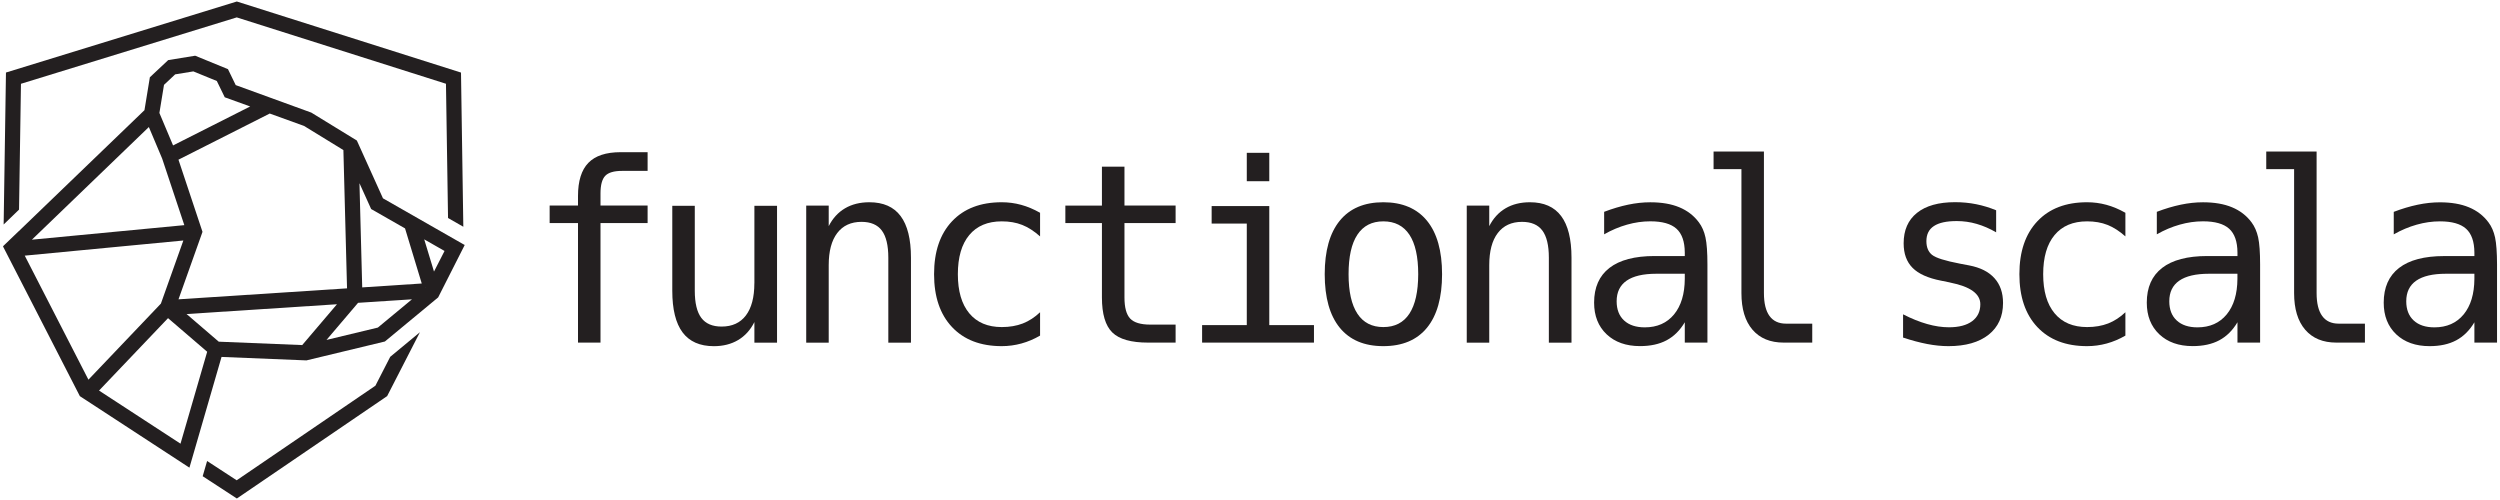 <svg width="700" height="140" viewBox="0 0 700 140" fill="none" xmlns="http://www.w3.org/2000/svg">
<path d="M105.11 108L66.27 134.48L57.99 129.08L56.75 133.34L66.32 139.58L108.4 110.91L117.58 93.02L109.26 99.91L105.11 108Z" fill="#231F20"/>
<path d="M5.87 23.46L66.29 4.87L124.87 23.45L125.45 61.04L129.73 63.49L129.08 20.32L66.31 0.42L1.67 20.31L1.02 62.86L5.33 58.69L5.87 23.46Z" fill="#231F20"/>
<path d="M129.81 68.43L125.52 65.98L116.89 61.05L107.23 55.53L99.92 39.35L87.17 31.53L66 23.83L63.83 19.36L54.65 15.6L47.09 16.83L41.96 21.64L40.45 30.85L12.1 58.14L5.24 64.75V64.73L0.93 68.87V68.9L0.84 68.99L0.93 69.16V69.19H0.94L8.68 84.26L22.36 110.92L23.31 111.54L53.03 130.94L53.04 130.91H53.05L54.29 126.64L62.03 99.94L85.8 100.91L107.77 95.62L114.23 90.27L116.99 87.99L122.54 83.39L122.69 83.26L129.82 69.19H129.84V69.15L130.12 68.59L129.81 68.43ZM85.13 35.26L96.15 42.02L97.17 80.74L49.98 83.81L56.7 64.92L49.97 44.71L75.53 31.79L85.13 35.26ZM45.92 23.76L49.05 20.82L54.14 19.99L60.71 22.68L62.93 27.24L70.05 29.81L48.46 40.72L44.63 31.63L45.92 23.76ZM41.68 35.57L45.4 44.39L51.61 63.04L8.93 67.11L41.68 35.57ZM13.24 83.87L6.93 71.58L51.34 67.34L45.05 85.01L24.76 106.31L13.24 83.87ZM50.54 124.23L27.73 109.36L47.05 89.08L58.01 98.49L50.54 124.23ZM84.62 96.62L61.25 95.67L52.24 87.93L94.35 85.19L84.62 96.62ZM105.8 91.72L91.42 95.18L100.26 84.79L115.35 83.81L105.8 91.72ZM101.42 80.47L100.65 51.3L103.92 58.53L113.41 63.95L118.09 79.38L101.42 80.47ZM119.15 80.66L119.14 80.58L119.2 80.56L119.15 80.66ZM121.52 76.04L118.78 67.02L124.47 70.27L121.52 76.04Z" fill="#231F20"/>
<path d="M164.74 45.6C162.81 47.59 161.84 50.68 161.84 54.88V57.55H153.9V62.45H161.84V95.93H168.14V62.45H181.33V57.55H168.14V54.16C168.14 51.81 168.58 50.17 169.46 49.24C170.34 48.31 171.91 47.85 174.17 47.85H181.33V42.61H173.76C169.67 42.62 166.67 43.61 164.74 45.6Z" fill="#231F20"/>
<path d="M211.22 79.32C211.22 83.23 210.43 86.22 208.86 88.31C207.28 90.4 205.01 91.44 202.04 91.44C199.48 91.44 197.59 90.63 196.37 89.01C195.15 87.39 194.54 84.85 194.54 81.4V57.62H188.24V81.4C188.24 86.61 189.2 90.5 191.12 93.07C193.04 95.64 195.96 96.93 199.89 96.93C202.47 96.93 204.73 96.36 206.66 95.22C208.59 94.08 210.11 92.4 211.23 90.18V95.94H217.57V57.63H211.23V79.32H211.22Z" fill="#231F20"/>
<path d="M243.42 56.63C240.79 56.63 238.52 57.2 236.6 58.33C234.68 59.46 233.16 61.12 232.04 63.32V57.56H225.74V95.94H232.04V74.25C232.04 70.34 232.83 67.35 234.42 65.26C236.01 63.17 238.28 62.12 241.22 62.12C243.8 62.12 245.7 62.93 246.91 64.55C248.12 66.17 248.73 68.71 248.73 72.16V95.94H255.07V72.16C255.07 66.95 254.1 63.06 252.17 60.49C250.25 57.92 247.33 56.63 243.42 56.63Z" fill="#231F20"/>
<path d="M280.49 56.63C274.55 56.63 269.91 58.41 266.56 61.97C263.21 65.53 261.54 70.47 261.54 76.77C261.54 83.07 263.21 88.01 266.56 91.57C269.91 95.13 274.55 96.92 280.49 96.92C282.36 96.92 284.2 96.67 285.99 96.18C287.78 95.69 289.53 94.95 291.22 93.97V87.43C289.73 88.85 288.12 89.89 286.39 90.57C284.65 91.24 282.69 91.58 280.5 91.58C276.57 91.58 273.54 90.3 271.4 87.73C269.26 85.16 268.2 81.51 268.2 76.78C268.2 72.03 269.26 68.37 271.39 65.82C273.51 63.26 276.55 61.98 280.5 61.98C282.62 61.98 284.53 62.31 286.2 62.97C287.88 63.63 289.55 64.71 291.22 66.19V59.58C289.44 58.57 287.67 57.83 285.91 57.35C284.14 56.87 282.34 56.63 280.49 56.63Z" fill="#231F20"/>
<path d="M314.84 46.66H308.54V57.56H298.3V62.46H308.54V83.29C308.54 87.93 309.51 91.19 311.45 93.09C313.39 94.99 316.73 95.93 321.46 95.93H329.17V90.89H322.08C319.41 90.89 317.53 90.33 316.46 89.21C315.39 88.09 314.85 86.12 314.85 83.28V62.45H329.17V57.55H314.85V46.66H314.84Z" fill="#231F20"/>
<path d="M355.4 57.7H339.26V62.6H349.1V91.03H336.59V95.93H367.91V91.03H355.4V57.7Z" fill="#231F20"/>
<path d="M355.4 42.79H349.1V50.74H355.4V42.79Z" fill="#231F20"/>
<path d="M387.33 56.63C382.01 56.63 377.94 58.35 375.13 61.8C372.32 65.25 370.92 70.24 370.92 76.77C370.92 83.33 372.33 88.32 375.13 91.76C377.94 95.2 382 96.92 387.33 96.92C392.67 96.92 396.75 95.2 399.56 91.76C402.37 88.32 403.78 83.33 403.78 76.77C403.78 70.24 402.37 65.25 399.55 61.8C396.72 58.36 392.65 56.63 387.33 56.63ZM394.63 87.83C392.99 90.33 390.55 91.58 387.33 91.58C384.13 91.58 381.71 90.33 380.07 87.83C378.43 85.33 377.6 81.65 377.6 76.78C377.6 71.89 378.42 68.2 380.07 65.71C381.72 63.22 384.14 61.98 387.33 61.98C390.55 61.98 392.98 63.23 394.63 65.71C396.28 68.2 397.1 71.89 397.1 76.78C397.09 81.65 396.27 85.33 394.63 87.83Z" fill="#231F20"/>
<path d="M428.37 56.63C425.74 56.63 423.47 57.2 421.55 58.33C419.63 59.46 418.11 61.12 416.99 63.32V57.56H410.69V95.94H416.99V74.25C416.99 70.34 417.78 67.35 419.37 65.26C420.96 63.17 423.23 62.12 426.17 62.12C428.75 62.12 430.65 62.93 431.86 64.55C433.07 66.17 433.68 68.71 433.68 72.16V95.94H440.02V72.16C440.02 66.95 439.05 63.06 437.12 60.49C435.2 57.92 432.28 56.63 428.37 56.63Z" fill="#231F20"/>
<path d="M475.68 62.25C474.29 60.38 472.46 58.97 470.22 58.04C467.97 57.1 465.26 56.64 462.08 56.64C460.07 56.64 458 56.86 455.86 57.31C453.72 57.76 451.49 58.42 449.16 59.31V65.61C451.24 64.42 453.38 63.52 455.57 62.9C457.76 62.28 459.93 61.97 462.08 61.97C465.44 61.97 467.88 62.66 469.41 64.04C470.94 65.42 471.72 67.64 471.74 70.7V71.69H463.28C457.73 71.69 453.52 72.8 450.65 75.01C447.78 77.23 446.35 80.47 446.35 84.74C446.35 88.44 447.52 91.39 449.85 93.6C452.18 95.8 455.3 96.91 459.2 96.91C462.12 96.91 464.61 96.37 466.65 95.28C468.69 94.19 470.39 92.51 471.74 90.23V95.92H478.08V74.03C478.08 70.67 477.9 68.15 477.53 66.47C477.17 64.81 476.55 63.4 475.68 62.25ZM471.74 78.05C471.72 82.3 470.71 85.63 468.73 88.04C466.74 90.45 464.01 91.66 460.54 91.66C458.07 91.66 456.14 91.02 454.75 89.74C453.36 88.46 452.66 86.67 452.66 84.36C452.66 81.8 453.59 79.88 455.45 78.59C457.31 77.3 460.08 76.65 463.76 76.65H465.85H471.74V78.05V78.05Z" fill="#231F20"/>
<path d="M495.46 88.47C494.42 87.03 493.9 84.9 493.9 82.06V42.42H479.8V47.35H487.6V82.06C487.6 86.49 488.63 89.91 490.7 92.32C492.77 94.73 495.68 95.93 499.45 95.93H507.43V90.62H500.06C498.04 90.62 496.5 89.9 495.46 88.47Z" fill="#231F20"/>
<path d="M551.35 74.31L548.82 73.83C544.64 73.03 542.02 72.21 540.97 71.36C539.92 70.51 539.39 69.24 539.39 67.52C539.39 65.62 540.09 64.21 541.5 63.29C542.9 62.36 545.03 61.9 547.89 61.9C549.79 61.9 551.65 62.16 553.47 62.69C555.3 63.22 557.11 64 558.92 65.05V58.88C557.09 58.13 555.23 57.56 553.34 57.18C551.44 56.8 549.47 56.61 547.41 56.61C542.8 56.61 539.24 57.61 536.75 59.61C534.26 61.61 533.02 64.45 533.02 68.13C533.02 71.03 533.85 73.32 535.52 75C537.19 76.68 539.84 77.87 543.47 78.58L545.83 79.06L546.1 79.13C551.7 80.25 554.49 82.27 554.49 85.19C554.49 87.22 553.72 88.81 552.19 89.94C550.66 91.07 548.5 91.64 545.71 91.64C543.79 91.64 541.76 91.34 539.61 90.73C537.46 90.12 535.21 89.22 532.86 88.01V94.52C535.28 95.32 537.53 95.92 539.61 96.32C541.69 96.72 543.68 96.92 545.57 96.92C550.37 96.92 554.11 95.85 556.81 93.72C559.5 91.58 560.85 88.62 560.85 84.83C560.85 81.97 560.05 79.66 558.43 77.87C556.81 76.08 554.48 74.91 551.35 74.31Z" fill="#231F20"/>
<path d="M584.38 56.63C578.44 56.63 573.8 58.41 570.45 61.97C567.1 65.53 565.43 70.47 565.43 76.77C565.43 83.07 567.1 88.01 570.45 91.57C573.8 95.13 578.44 96.92 584.38 96.92C586.25 96.92 588.09 96.67 589.88 96.18C591.67 95.69 593.42 94.95 595.11 93.97V87.43C593.62 88.85 592.01 89.89 590.28 90.57C588.54 91.24 586.58 91.58 584.39 91.58C580.46 91.58 577.43 90.3 575.29 87.73C573.15 85.16 572.09 81.51 572.09 76.78C572.09 72.03 573.15 68.37 575.28 65.82C577.4 63.26 580.44 61.98 584.39 61.98C586.51 61.98 588.42 62.31 590.09 62.97C591.77 63.63 593.44 64.71 595.11 66.19V59.58C593.33 58.57 591.56 57.83 589.8 57.35C588.03 56.87 586.23 56.63 584.38 56.63Z" fill="#231F20"/>
<path d="M698.62 66.49C698.25 64.81 697.64 63.4 696.77 62.26C695.38 60.39 693.55 58.98 691.31 58.05C689.06 57.11 686.35 56.65 683.17 56.65C681.16 56.65 679.09 56.87 676.95 57.32C674.81 57.77 672.58 58.43 670.25 59.32V65.62C672.33 64.43 674.47 63.53 676.66 62.91C678.85 62.29 681.02 61.98 683.17 61.98C686.53 61.98 688.97 62.67 690.5 64.05C692.03 65.43 692.81 67.65 692.83 70.71V71.7H684.37C678.82 71.7 674.61 72.81 671.74 75.02C668.87 77.24 667.44 80.48 667.44 84.75C667.44 88.45 668.61 91.4 670.94 93.61C673.27 95.81 676.39 96.92 680.29 96.92C683.21 96.92 685.7 96.38 687.74 95.29C689.78 94.2 691.48 92.52 692.83 90.24V95.93H699.17V74.04C699.16 70.68 698.98 68.16 698.62 66.49ZM692.83 78.05C692.81 82.3 691.8 85.63 689.82 88.04C687.83 90.45 685.1 91.66 681.63 91.66C679.16 91.66 677.23 91.02 675.84 89.74C674.45 88.46 673.75 86.67 673.75 84.36C673.75 81.8 674.68 79.88 676.54 78.59C678.4 77.3 681.17 76.65 684.85 76.65H686.94H692.83V78.05Z" fill="#231F20"/>
<path d="M630.43 62.25C629.04 60.38 627.21 58.97 624.97 58.04C622.72 57.1 620.01 56.64 616.83 56.64C614.82 56.64 612.75 56.86 610.61 57.31C608.47 57.76 606.24 58.42 603.91 59.31V65.61C605.99 64.42 608.12 63.52 610.32 62.9C612.51 62.28 614.68 61.97 616.83 61.97C620.19 61.97 622.63 62.66 624.16 64.04C625.69 65.42 626.47 67.64 626.49 70.7V71.69H618.03C612.48 71.69 608.27 72.8 605.4 75.01C602.53 77.23 601.1 80.47 601.1 84.74C601.1 88.44 602.27 91.39 604.6 93.6C606.93 95.8 610.05 96.91 613.95 96.91C616.87 96.91 619.36 96.37 621.4 95.28C623.44 94.19 625.14 92.51 626.49 90.23V95.92H632.83V74.03C632.83 70.67 632.65 68.15 632.28 66.47C631.91 64.81 631.29 63.4 630.43 62.25ZM626.48 78.05C626.46 82.3 625.45 85.63 623.47 88.04C621.48 90.45 618.75 91.66 615.28 91.66C612.81 91.66 610.88 91.02 609.49 89.74C608.1 88.46 607.4 86.67 607.4 84.36C607.4 81.8 608.33 79.88 610.19 78.59C612.05 77.3 614.82 76.65 618.5 76.65H620.59H626.48V78.05Z" fill="#231F20"/>
<path d="M650.21 88.47C649.17 87.03 648.65 84.9 648.65 82.06V42.42H634.55V47.35H642.35V82.06C642.35 86.49 643.38 89.91 645.45 92.32C647.52 94.73 650.43 95.93 654.2 95.93H662.18V90.62H654.81C652.78 90.62 651.24 89.9 650.21 88.47Z" fill="#231F20"/>
</svg>
